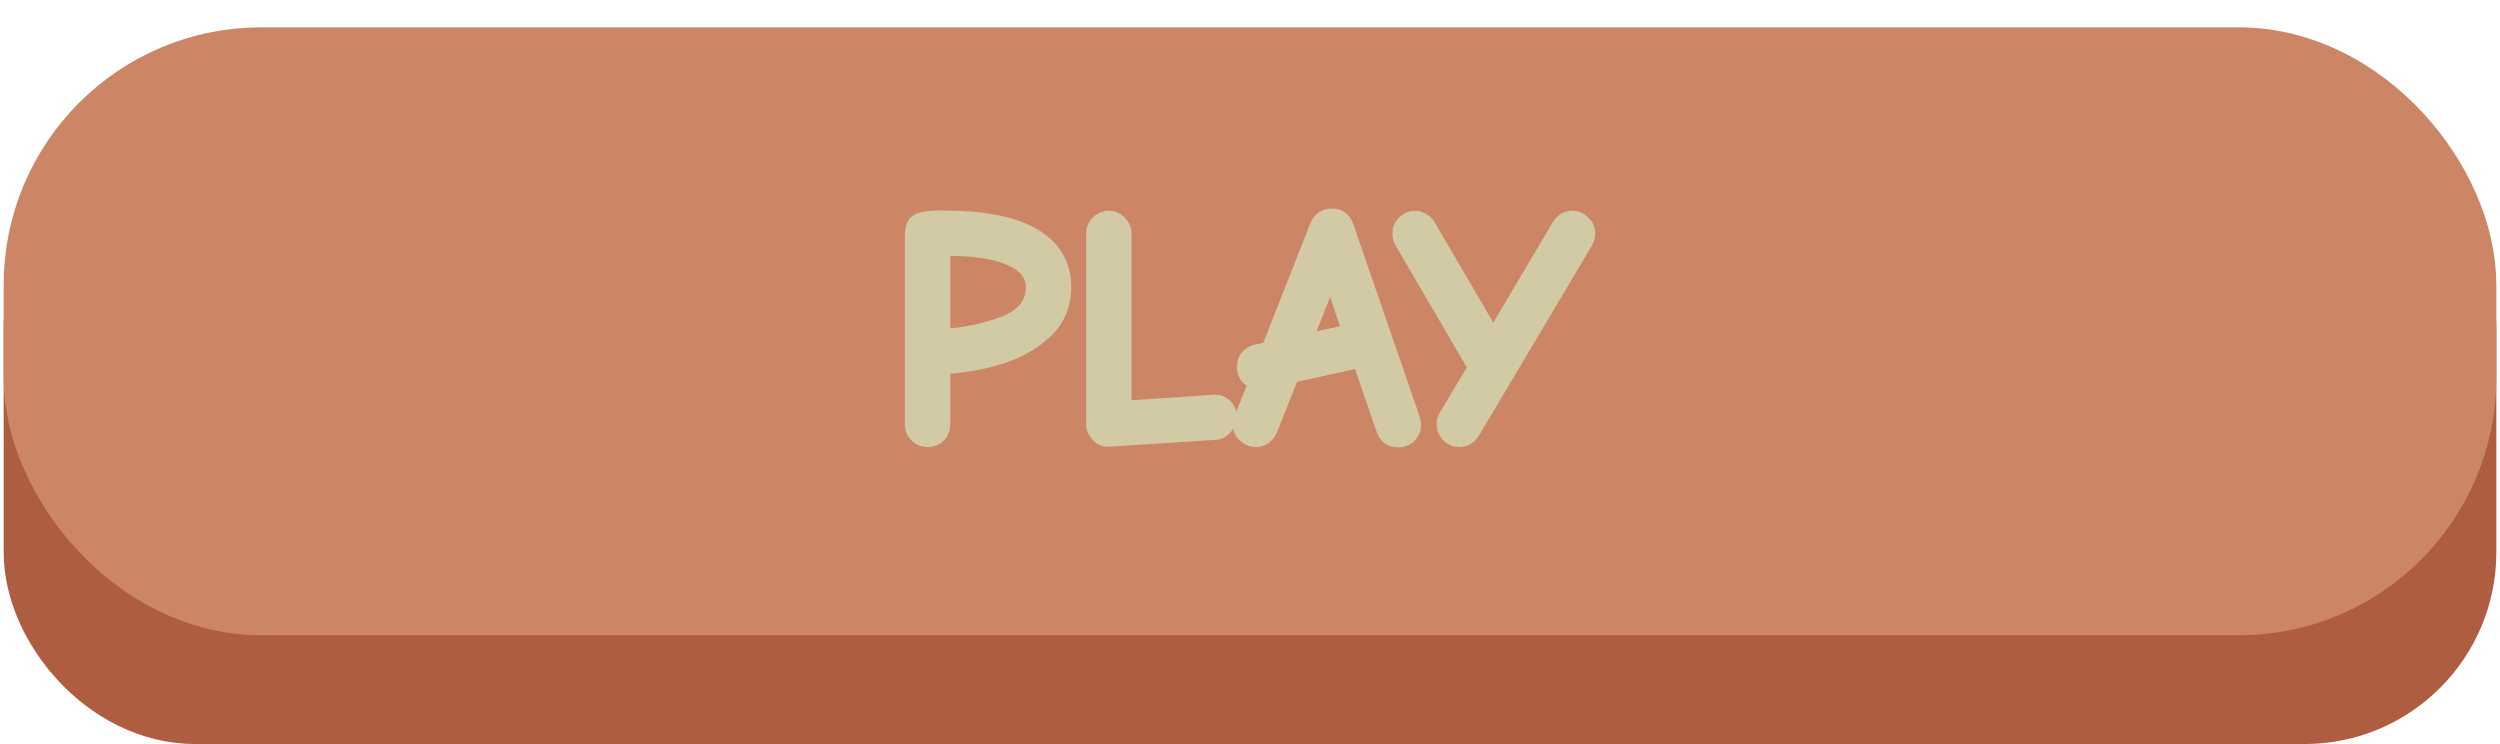 <?xml version="1.0" encoding="UTF-8" standalone="no"?>
<!-- Created with Inkscape (http://www.inkscape.org/) -->

<svg
   width="366"
   height="108.931"
   viewBox="0 0 96.837 28.821"
   version="1.1"
   id="svg1"
   inkscape:version="1.3 (0e150ed6c4, 2023-07-21)"
   sodipodi:docname="play_button_hover.svg"
   xml:space="preserve"
   inkscape:export-filename="play_button_hover.svg"
   inkscape:export-xdpi="96"
   inkscape:export-ydpi="96"
   xmlns:inkscape="http://www.inkscape.org/namespaces/inkscape"
   xmlns:sodipodi="http://sodipodi.sourceforge.net/DTD/sodipodi-0.dtd"
   xmlns="http://www.w3.org/2000/svg"
   xmlns:svg="http://www.w3.org/2000/svg"><sodipodi:namedview
     id="namedview1"
     pagecolor="#505050"
     bordercolor="#eeeeee"
     borderopacity="1"
     inkscape:showpageshadow="0"
     inkscape:pageopacity="0"
     inkscape:pagecheckerboard="0"
     inkscape:deskcolor="#505050"
     inkscape:document-units="mm"
     inkscape:zoom="1.5627582"
     inkscape:cx="156.45415"
     inkscape:cy="116.14081"
     inkscape:window-width="1920"
     inkscape:window-height="1009"
     inkscape:window-x="-8"
     inkscape:window-y="-8"
     inkscape:window-maximized="1"
     inkscape:current-layer="layer4"
     showgrid="false" /><defs
     id="defs1" /><g
     inkscape:groupmode="layer"
     id="layer4"
     inkscape:label="TEXT BOX"
     transform="translate(-312.503,-176.629)"><rect
       style="fill:#ae5d40;stroke:#ae5d40;stroke-width:4.173;stroke-linecap:round;stroke-linejoin:round;paint-order:stroke markers fill"
       id="rect54"
       width="92.381"
       height="19.376"
       x="314.731"
       y="183.987"
       rx="5.347" /><rect
       style="fill:#cc8666;stroke:#cc8666;stroke-width:4.173;stroke-linecap:round;stroke-linejoin:round;paint-order:stroke markers fill;fill-opacity:1;stroke-opacity:1"
       id="rect53"
       width="92.381"
       height="19.376"
       x="314.731"
       y="179.774"
       rx="7.89" /><path
       d="m 348.438,193.695 q -0.254,0 -0.445,-0.178 -0.191,-0.178 -0.191,-0.445 v -7.252 q 0,-0.356 0.089,-0.508 0.089,-0.165 0.33,-0.216 0.254,-0.064 0.813,-0.064 2.362,0 3.531,0.699 1.181,0.699 1.181,2.019 0,1.067 -0.749,1.753 -0.749,0.686 -1.816,1.003 -1.067,0.318 -2.121,0.356 v 2.21 q 0,0.267 -0.178,0.445 -0.178,0.178 -0.445,0.178 z m 0.622,-4.077 q 1.245,-0.076 2.337,-0.495 1.092,-0.432 1.092,-1.372 0,-0.699 -0.851,-1.079 -0.838,-0.381 -2.4,-0.381 h -0.178 z m 6.388,4.064 q -0.241,0.013 -0.432,-0.178 -0.191,-0.191 -0.191,-0.432 v -7.404 q 0,-0.254 0.178,-0.432 0.191,-0.191 0.457,-0.191 0.254,0 0.432,0.191 0.191,0.178 0.191,0.432 v 6.731 l 3.454,-0.229 q 0.267,-0.013 0.445,0.165 0.178,0.165 0.178,0.445 0,0.229 -0.178,0.432 -0.165,0.191 -0.394,0.203 z m 11.214,0.025 q -0.457,0 -0.597,-0.432 l -0.914,-2.642 -2.591,0.572 -0.826,2.083 q -0.076,0.178 -0.229,0.292 -0.14,0.114 -0.356,0.114 -0.254,0 -0.445,-0.178 -0.191,-0.178 -0.191,-0.419 0,-0.165 0.089,-0.381 l 0.508,-1.27 q -0.076,-0.025 -0.114,-0.051 -0.33,-0.165 -0.33,-0.559 0,-0.229 0.127,-0.394 0.14,-0.165 0.356,-0.216 l 0.47,-0.102 1.88,-4.775 q 0.076,-0.191 0.241,-0.292 0.165,-0.102 0.356,-0.102 0.203,0 0.356,0.102 0.152,0.102 0.229,0.318 l 2.527,7.328 q 0.013,0.025 0.051,0.152 0.038,0.114 0.038,0.241 0,0.241 -0.178,0.432 -0.178,0.178 -0.457,0.178 z m -1.93,-4.255 -0.686,-2.045 -0.953,2.4 z m 4.293,4.242 q -0.254,0 -0.445,-0.191 -0.178,-0.191 -0.178,-0.432 0,-0.102 0.013,-0.165 0.025,-0.076 0.089,-0.191 l 1.105,-1.854 -2.819,-4.826 q -0.102,-0.191 -0.102,-0.368 0,-0.254 0.178,-0.432 0.191,-0.191 0.457,-0.191 0.152,0 0.292,0.089 0.152,0.076 0.241,0.229 l 2.489,4.255 2.527,-4.267 q 0.089,-0.152 0.229,-0.229 0.152,-0.076 0.318,-0.076 0.241,0 0.432,0.191 0.191,0.178 0.191,0.432 0,0.114 -0.025,0.191 -0.025,0.076 -0.102,0.216 l -4.343,7.303 q -0.089,0.152 -0.241,0.241 -0.14,0.076 -0.305,0.076 z"
       id="text1"
       style="font-weight:bold;font-size:12.7px;font-family:'Comic Neue';-inkscape-font-specification:'Comic Neue Bold';text-align:center;text-anchor:middle;fill:#d2c9a5;stroke:#d2c9a5;stroke-width:0.5;stroke-linecap:round;stroke-linejoin:round;paint-order:stroke markers fill"
       aria-label="PLAY" /></g></svg>
